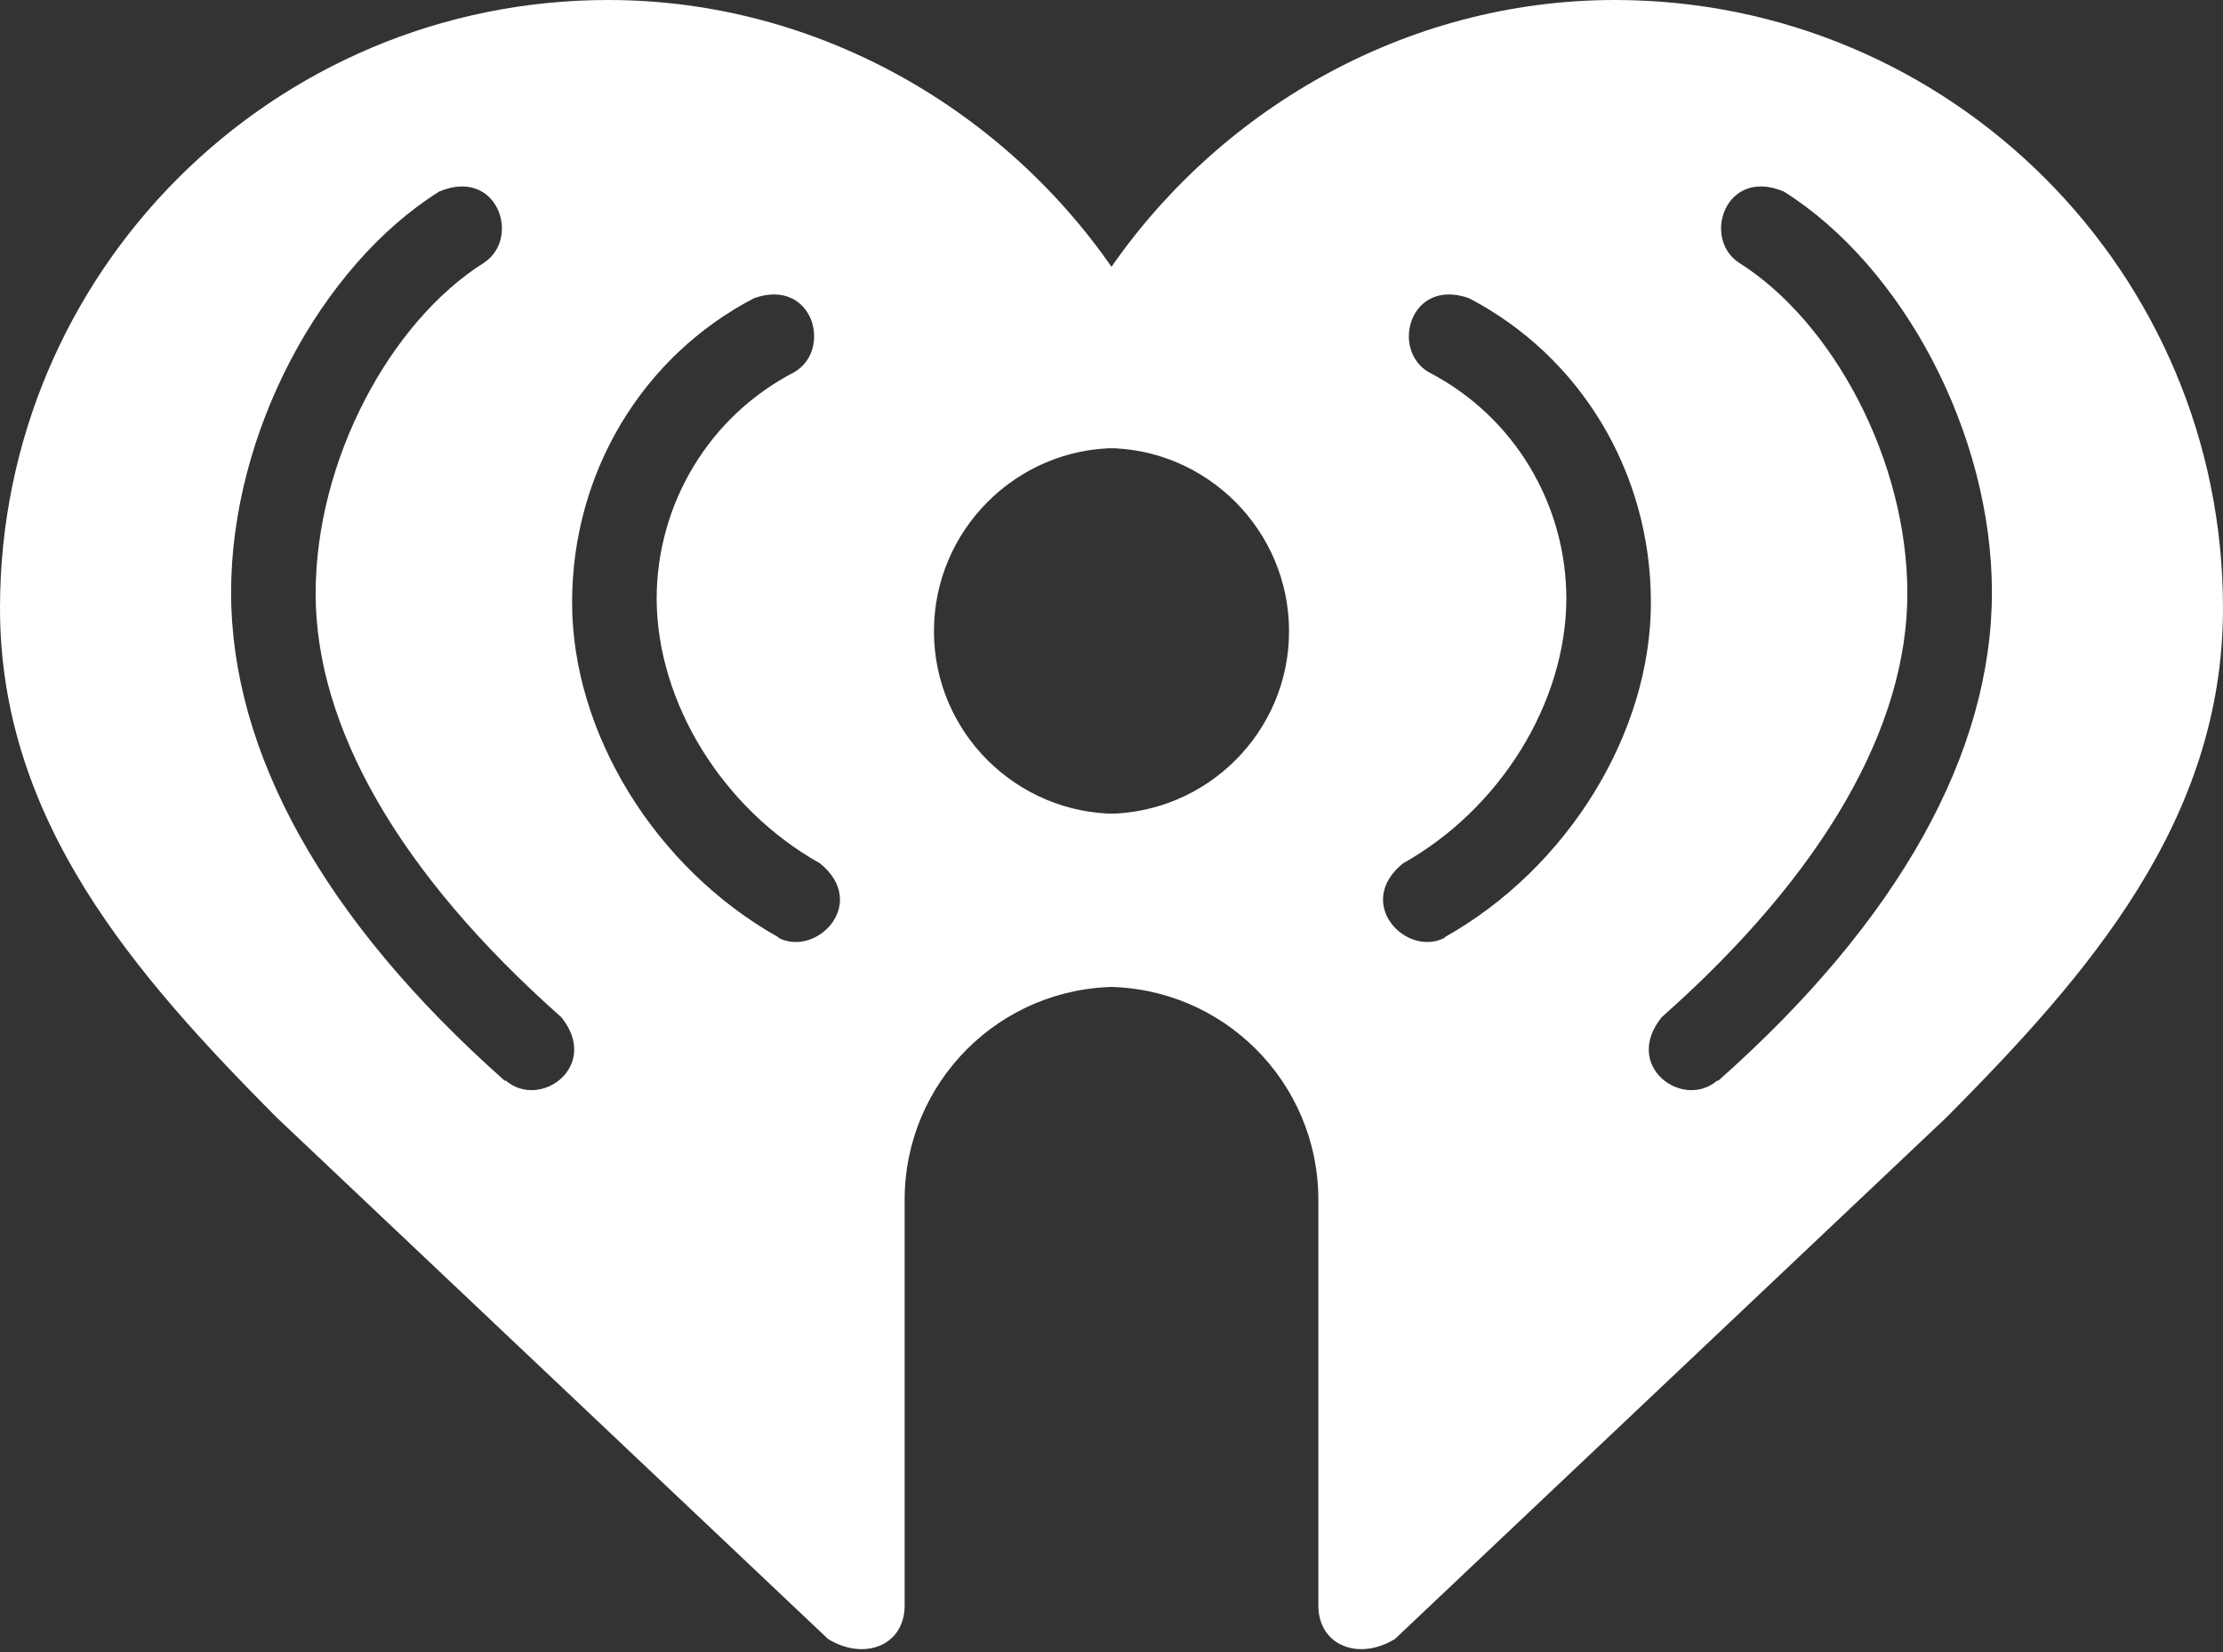 <svg width="600" height="446" viewBox="0 0 600 446" fill="none" xmlns="http://www.w3.org/2000/svg">
<rect x="0" y="0" width="600" height="446" fill="#333333" stroke="none"/>
<path d="M136.308 291.785C87.17 248.276 62.373 202.941 62.373 159.888C62.373 116.836 86.562 71.805 118.509 51.724C134.178 45.03 140.72 64.199 130.679 70.892C105.274 86.866 85.193 124.29 85.193 160.193C85.193 196.095 107.556 235.649 151.521 274.594C162.17 287.829 145.74 299.695 136.46 291.633L136.308 291.785ZM210.091 252.992C176.775 234.28 154.412 197.769 154.412 162.627C154.412 127.485 173.428 96.146 203.549 80.477C219.523 74.848 224.848 94.625 214.199 100.558C191.379 112.424 177.231 136.004 177.231 161.714C177.383 189.706 195.03 218.306 221.349 233.063C234.584 243.864 220.436 258.468 210.091 253.144V252.992ZM301.521 219.675C274.29 219.675 252.079 197.616 252.079 170.385C252.079 143.154 274.29 120.943 301.521 120.943V74.239C272.008 30.274 221.197 0 164.148 0C73.479 0 0 73.479 0 164.148C0 221.653 36.511 263.184 74.543 301.521L223.478 442.393C233.063 448.326 244.016 444.371 244.168 433.57V323.884C244.168 292.089 269.878 266.379 301.673 266.379L301.521 219.675Z" fill="white"/>
<path d="M463.692 291.785C512.83 248.276 537.627 202.941 537.627 159.888C537.627 116.836 513.438 71.805 481.491 51.724C465.822 45.03 459.28 64.199 469.321 70.892C494.726 86.866 514.807 124.29 514.807 160.193C514.807 196.095 492.444 235.649 448.479 274.594C437.83 287.829 454.26 299.695 463.54 291.633L463.692 291.785ZM389.909 252.992C423.225 234.28 445.588 197.769 445.588 162.627C445.588 127.485 426.572 96.146 396.451 80.477C380.477 74.848 375.152 94.625 385.801 100.558C408.621 112.424 422.769 136.004 422.769 161.714C422.617 189.706 404.97 218.306 378.651 233.063C365.416 243.864 379.564 258.468 389.909 253.144V252.992ZM298.479 219.675C325.71 219.675 347.921 197.616 347.921 170.385C347.921 143.154 325.71 120.943 298.479 120.943V74.239C327.992 30.274 378.803 0 435.852 0C526.521 0 600 73.479 600 164.148C600 221.653 563.489 263.184 525.456 301.521L376.522 442.393C366.937 448.326 355.984 444.371 355.832 433.57V323.884C355.832 292.089 330.122 266.379 298.327 266.379L298.479 219.675Z" fill="white"/>
</svg>

